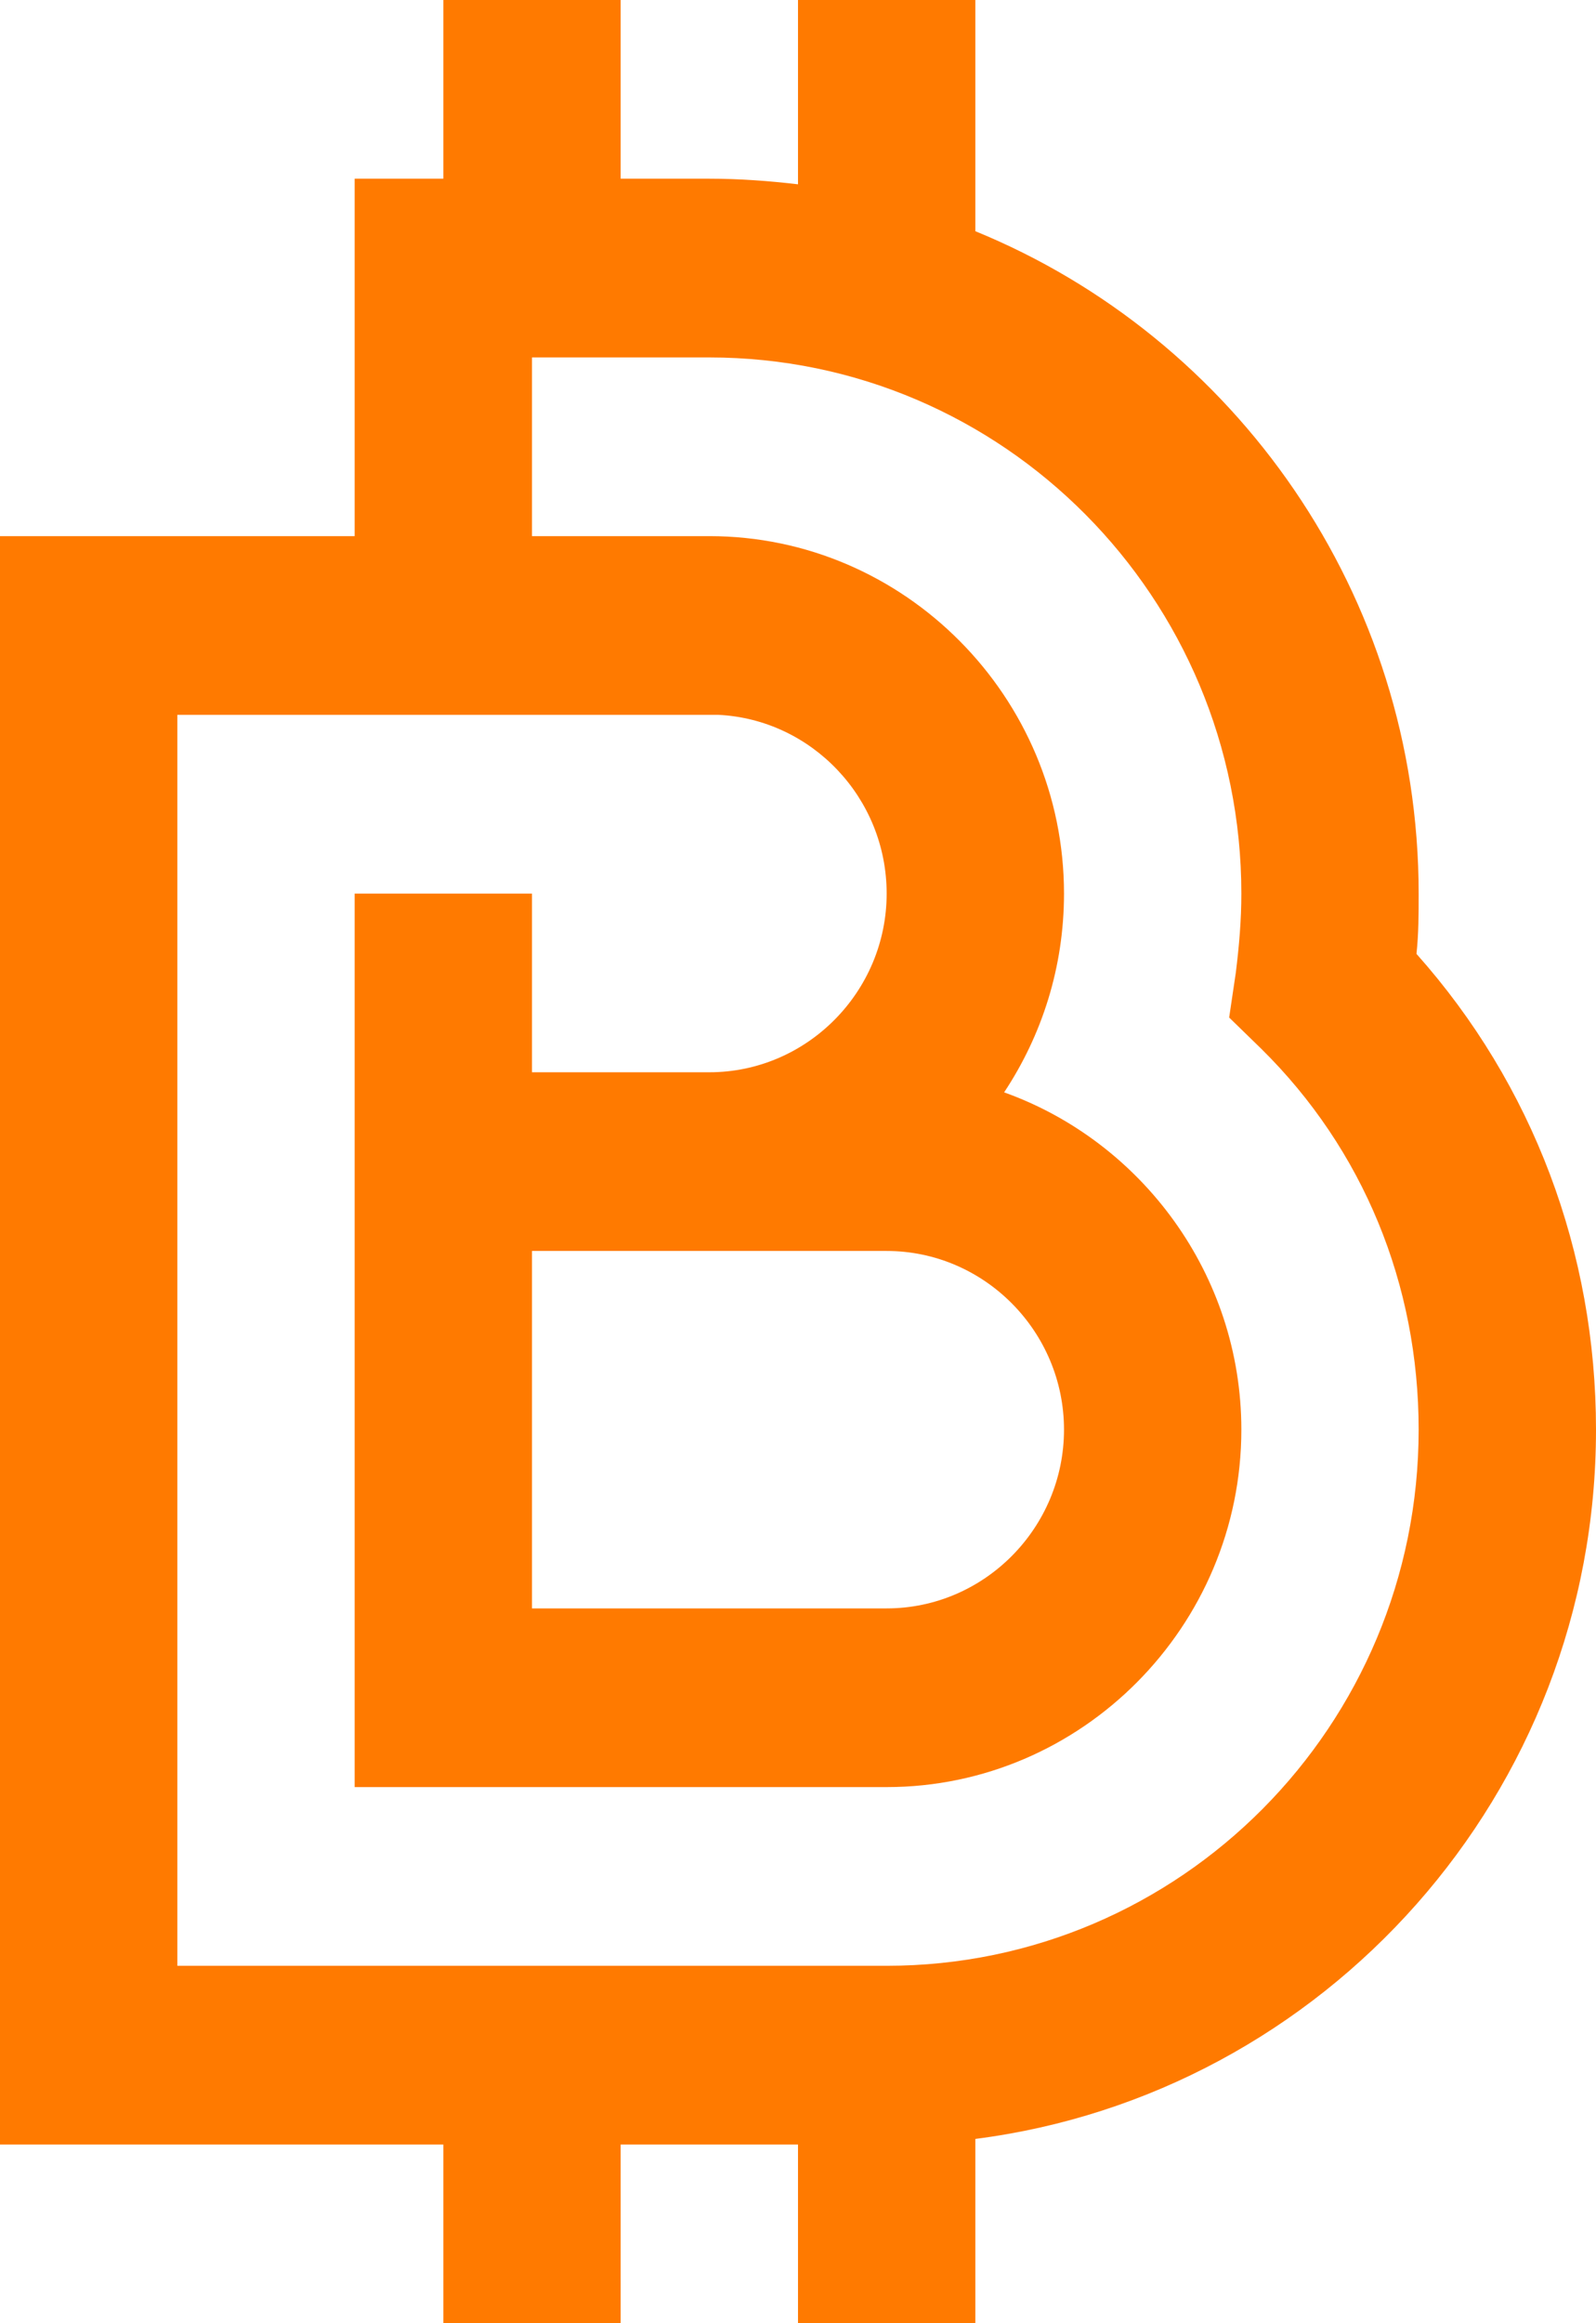 <svg width="33" height="48" viewBox="0 0 33 48" fill="none" xmlns="http://www.w3.org/2000/svg">
<path d="M29.288 19.708C29.333 19.292 29.333 18.877 29.333 18.462C29.333 12.277 25.529 6.969 20.167 4.777V0H16.5V3.808C15.904 3.738 15.285 3.692 14.667 3.692H12.833V0H9.167V3.692H7.333V11.077H0V44.308H9.167V48H12.833V44.308H16.5V48H20.167V44.192C27.385 43.269 33 37.062 33 29.538C33 25.869 31.694 22.408 29.288 19.708ZM18.333 40.615H16.5H12.833H9.167H3.667V14.769H4.217H7.333H11H14.667H14.85C16.775 14.861 18.333 16.477 18.333 18.462C18.333 20.492 16.683 22.154 14.667 22.154H11V18.462H7.333V22.154V25.846V36.923H18.333C22.367 36.923 25.667 33.6 25.667 29.538C25.667 26.331 23.604 23.585 20.762 22.569C21.542 21.392 22 19.985 22 18.462C22 14.4 18.7 11.077 14.667 11.077H11V7.385H12.833H14.667C20.74 7.385 25.667 12.346 25.667 18.462C25.667 19.015 25.621 19.546 25.552 20.1L25.415 21.023L26.079 21.669C28.188 23.746 29.333 26.538 29.333 29.538C29.333 35.654 24.406 40.615 18.333 40.615ZM22 29.538C22 31.569 20.35 33.231 18.333 33.231H11V25.846H14.667H18.333C20.35 25.846 22 27.508 22 29.538Z" fill="#FF7A00"/>
</svg>
